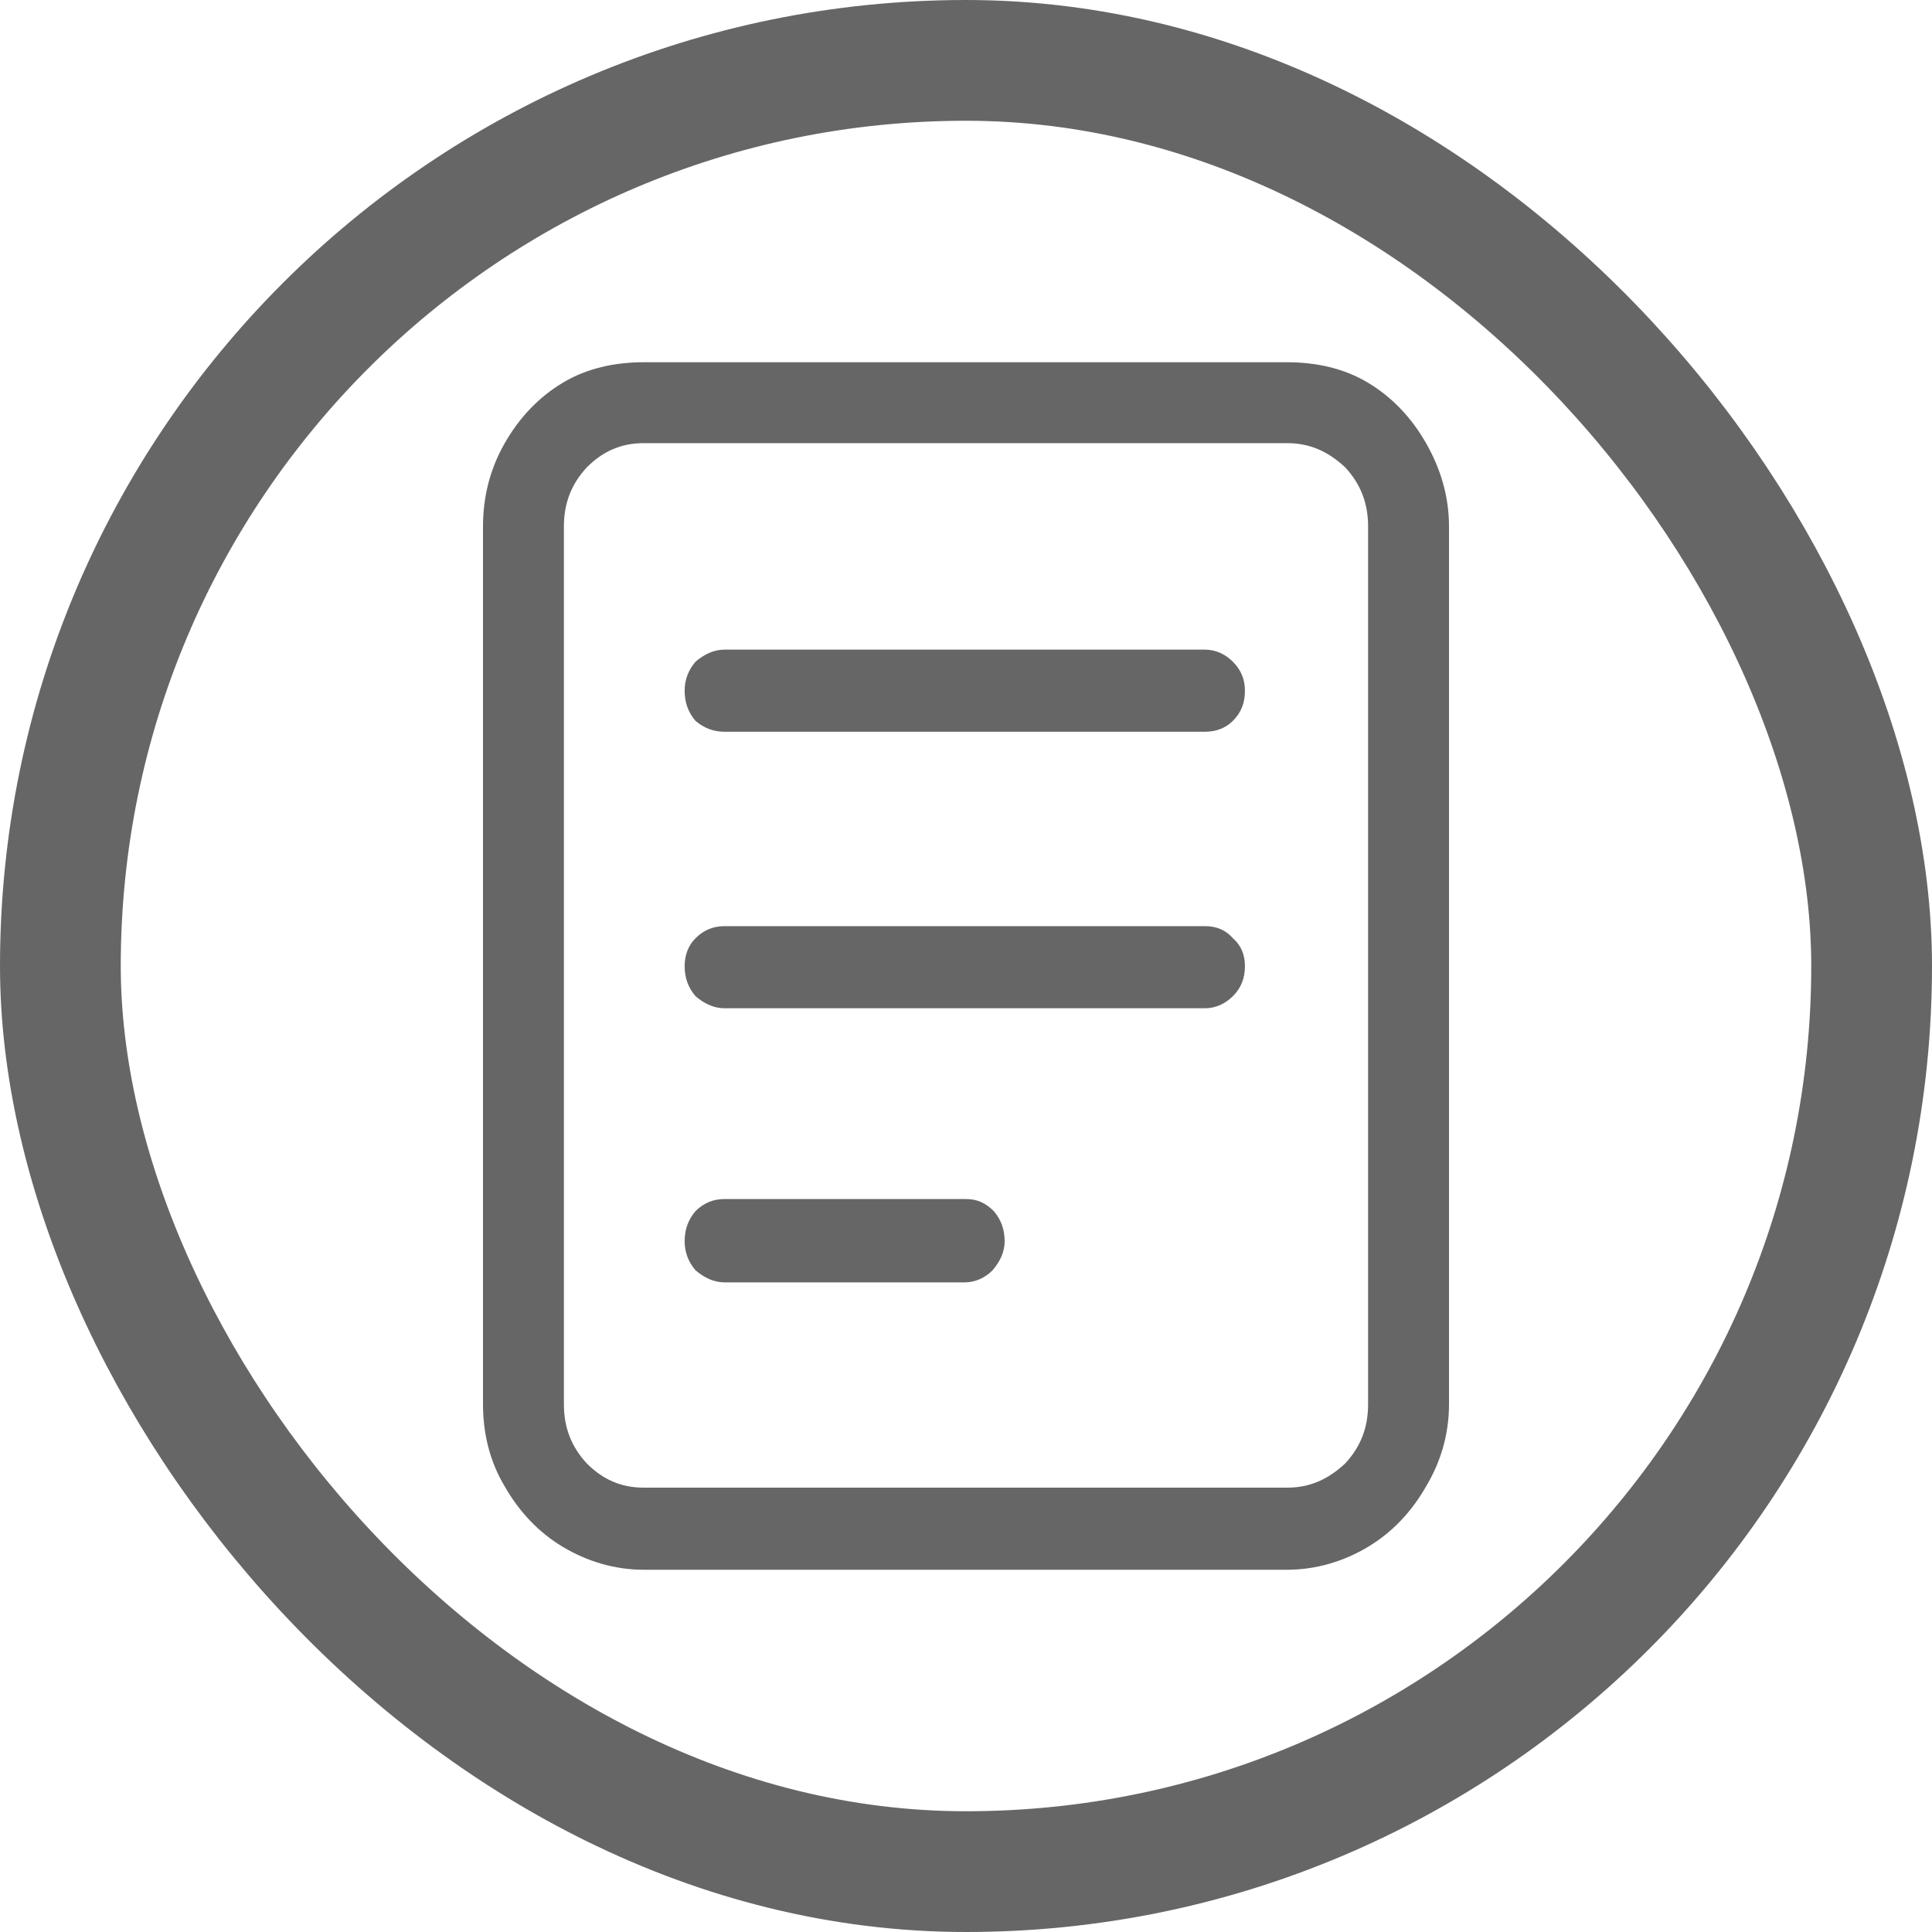 <svg width="16" height="16" viewBox="0 0 16 16" fill="none" xmlns="http://www.w3.org/2000/svg" xmlns:xlink="http://www.w3.org/1999/xlink">
	<desc>
			Created with Pixso.
	</desc>
	<defs/>
	<rect x="0.5" y="0.5" rx="7.5" width="15" height="15" stroke="#666666" stroke-opacity="1" stroke-width="1"/>
	<path d="M5.33 3C5.09 3 4.86 3.05 4.66 3.17C4.46 3.29 4.3 3.46 4.18 3.67C4.06 3.88 4 4.11 4 4.36L4 11.63C4 11.88 4.06 12.11 4.18 12.31C4.3 12.52 4.46 12.69 4.66 12.81C4.86 12.93 5.09 13 5.33 13L10.66 13C10.9 13 11.13 12.93 11.33 12.81C11.53 12.69 11.69 12.52 11.81 12.31C11.93 12.11 12 11.88 12 11.63L12 4.36C12 4.11 11.93 3.88 11.81 3.67C11.69 3.46 11.53 3.29 11.33 3.17C11.13 3.05 10.9 3 10.66 3L5.33 3ZM11.33 11.63C11.33 11.82 11.27 11.98 11.14 12.12C11 12.25 10.85 12.32 10.66 12.32L5.33 12.32C5.14 12.32 4.99 12.25 4.86 12.12C4.73 11.98 4.67 11.82 4.67 11.63L4.67 4.36C4.67 4.17 4.73 4.01 4.86 3.87C4.99 3.74 5.14 3.67 5.33 3.67L10.66 3.67C10.85 3.67 11 3.74 11.14 3.87C11.27 4.01 11.33 4.17 11.33 4.36L11.33 11.63ZM6 5.38C5.91 5.38 5.83 5.42 5.76 5.48C5.7 5.55 5.67 5.63 5.67 5.72C5.67 5.82 5.7 5.9 5.76 5.97C5.83 6.03 5.91 6.06 6 6.06L9.98 6.06C10.07 6.06 10.15 6.03 10.21 5.97C10.28 5.9 10.31 5.82 10.31 5.72C10.31 5.63 10.28 5.55 10.21 5.48C10.15 5.42 10.07 5.38 9.98 5.38L6 5.38ZM6 7.67C5.91 7.67 5.83 7.7 5.76 7.77C5.7 7.83 5.67 7.91 5.67 8C5.67 8.1 5.7 8.18 5.76 8.25C5.83 8.31 5.91 8.35 6 8.35L9.98 8.35C10.07 8.35 10.15 8.31 10.21 8.25C10.28 8.18 10.31 8.1 10.31 8C10.31 7.91 10.28 7.83 10.21 7.77C10.15 7.7 10.07 7.67 9.98 7.67L6 7.67ZM6 9.93C5.91 9.93 5.83 9.96 5.76 10.03C5.7 10.1 5.67 10.18 5.67 10.28C5.67 10.37 5.7 10.45 5.76 10.52C5.83 10.58 5.91 10.62 6 10.62L7.99 10.62C8.08 10.62 8.16 10.58 8.22 10.52C8.28 10.45 8.32 10.37 8.32 10.28C8.32 10.18 8.29 10.1 8.23 10.03C8.16 9.96 8.09 9.93 8 9.93L6 9.93Z" fill="#666666" fill-opacity="1" fill-rule="nonzero"/>
</svg>
